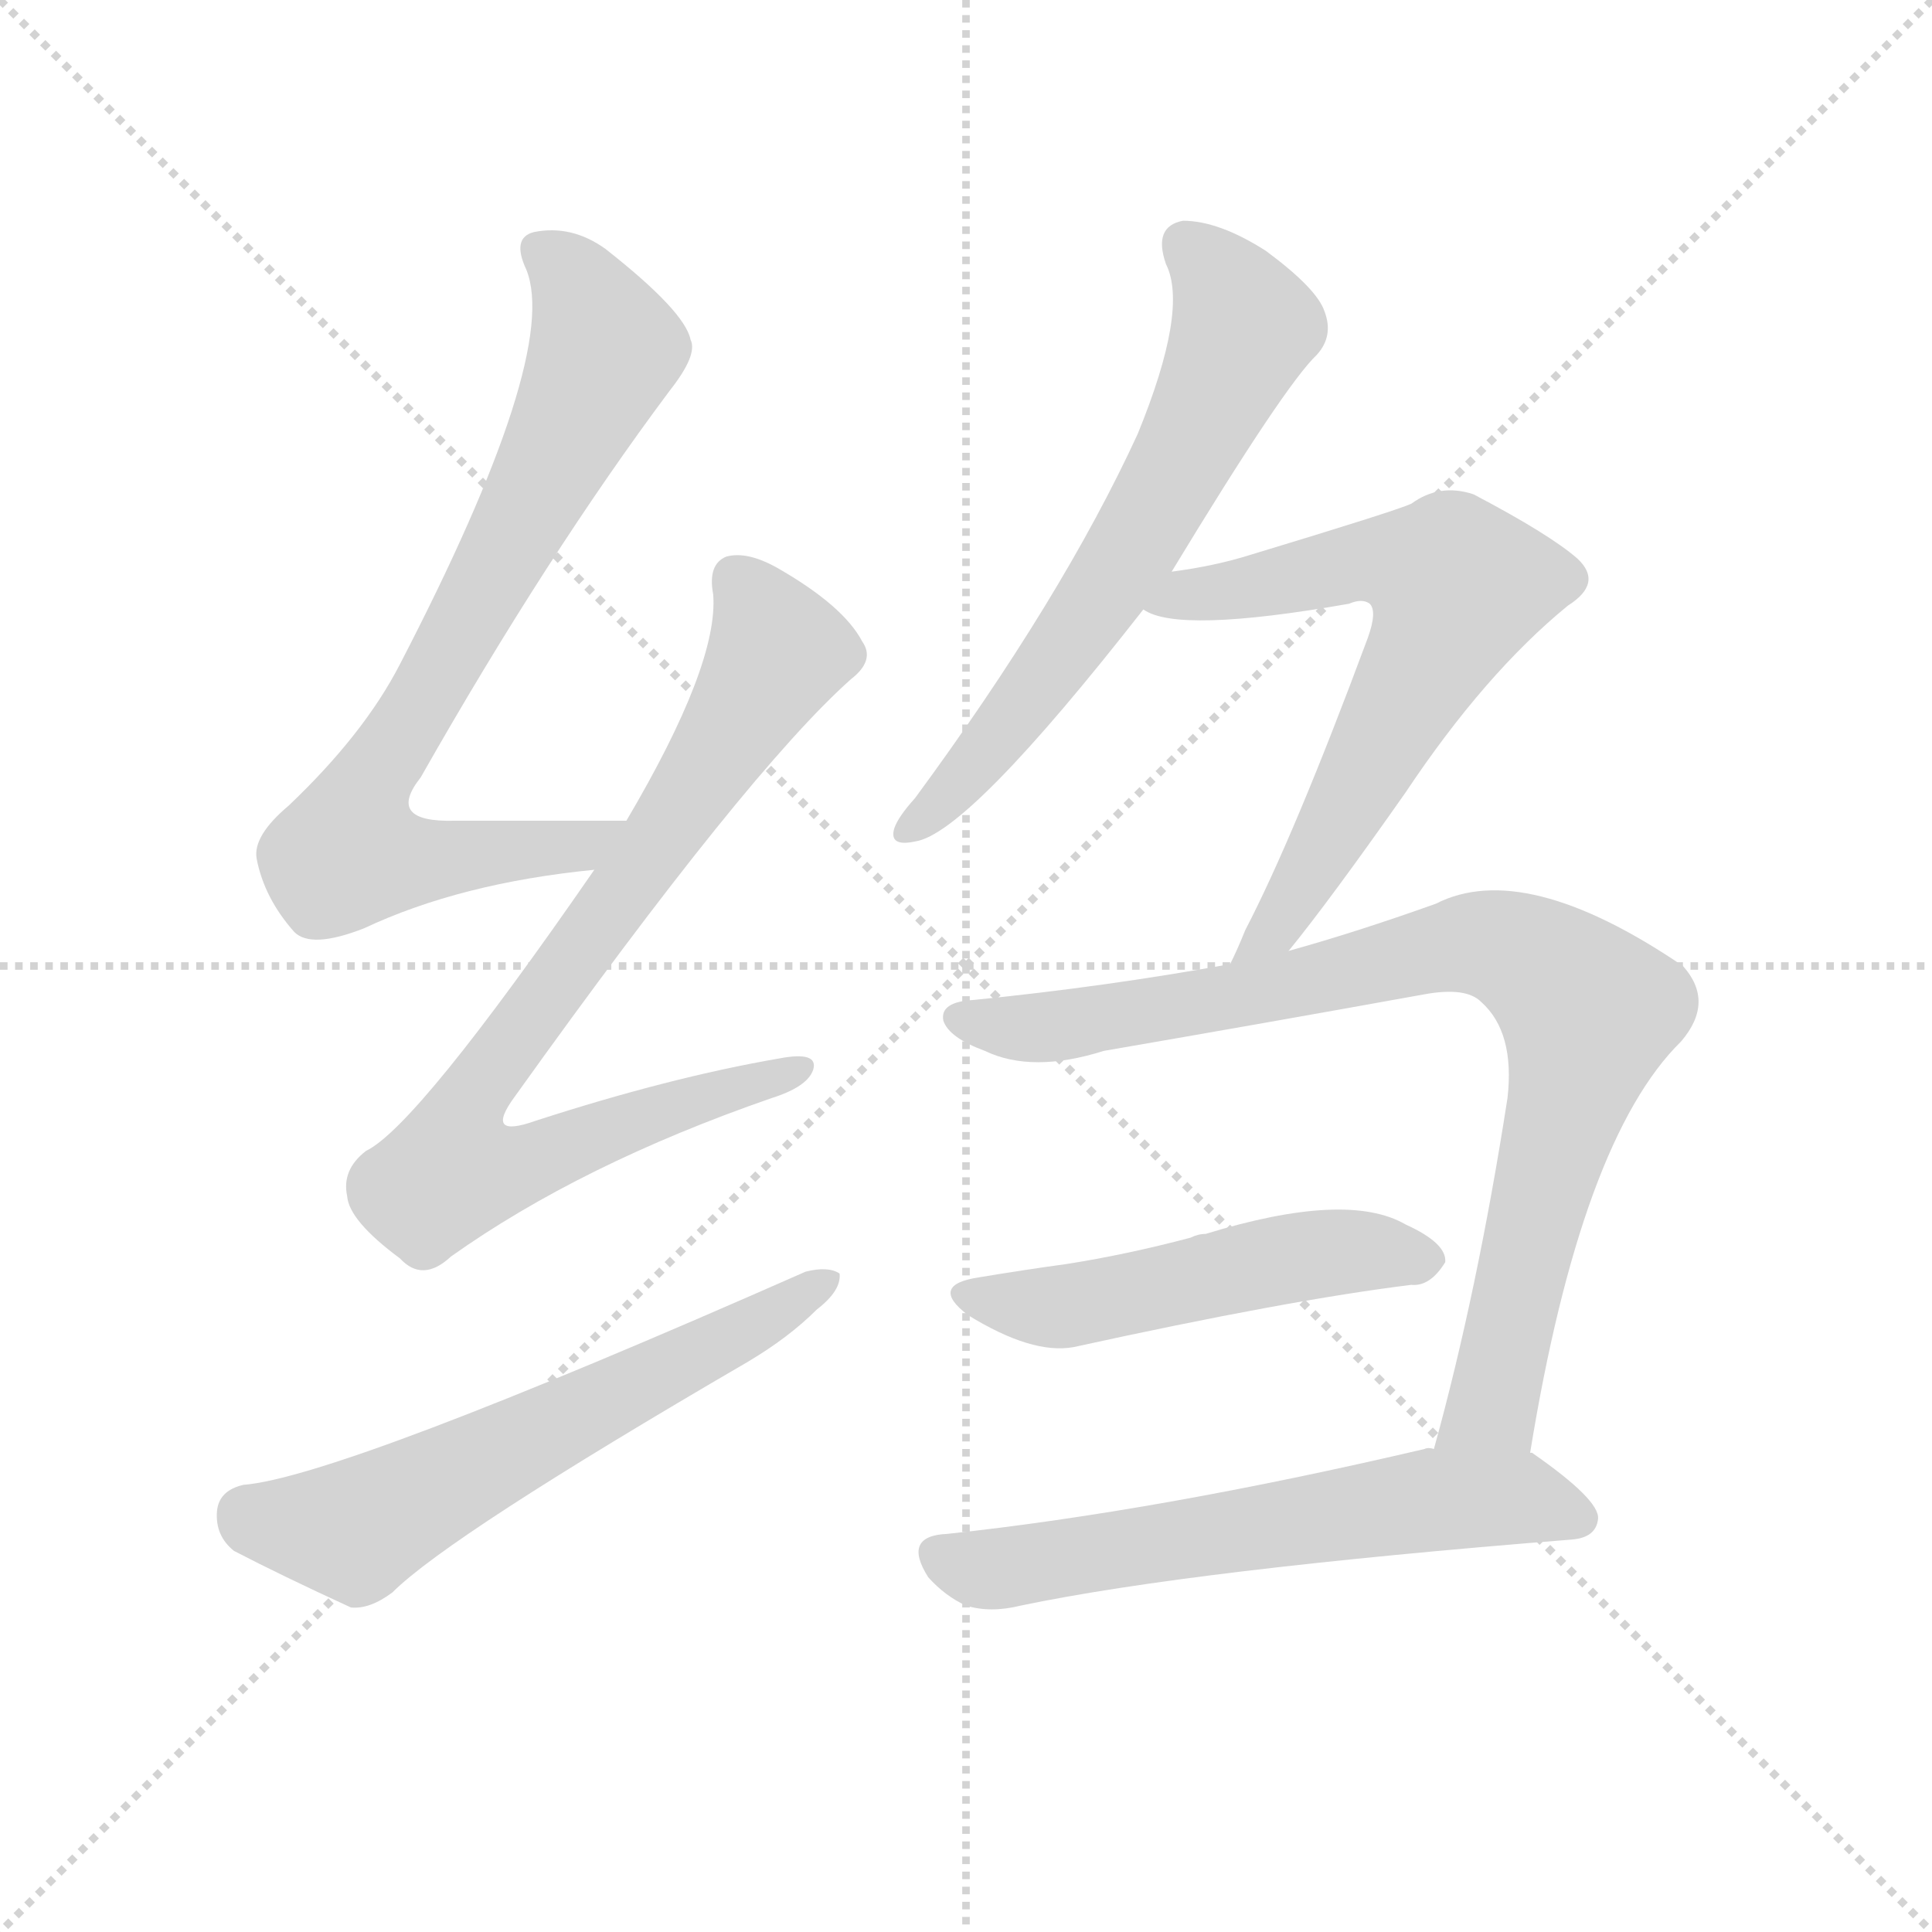 <svg version="1.1" viewBox="0 0 1024 1024" xmlns="http://www.w3.org/2000/svg">
  <g stroke="lightgray" stroke-dasharray="1,1" stroke-width="1" transform="scale(4, 4)">
    <line x1="0" y1="0" x2="256" y2="256"></line>
    <line x1="256" y1="0" x2="0" y2="256"></line>
    <line x1="128" y1="0" x2="128" y2="256"></line>
    <line x1="0" y1="128" x2="256" y2="128"></line>
  </g>
  <g transform="scale(1, -1) translate(0, -900)">
    <style type="text/css">
      
        @keyframes keyframes0 {
          from {
            stroke: blue;
            stroke-dashoffset: 763;
            stroke-width: 128;
          }
          71% {
            animation-timing-function: step-end;
            stroke: blue;
            stroke-dashoffset: 0;
            stroke-width: 128;
          }
          to {
            stroke: white;
            stroke-width: 1024;
          }
        }
        #make-me-a-hanzi-animation-0 {
          animation: keyframes0 0.871s both;
          animation-delay: 0s;
          animation-timing-function: linear;
        }
      
        @keyframes keyframes1 {
          from {
            stroke: blue;
            stroke-dashoffset: 818;
            stroke-width: 128;
          }
          73% {
            animation-timing-function: step-end;
            stroke: blue;
            stroke-dashoffset: 0;
            stroke-width: 128;
          }
          to {
            stroke: white;
            stroke-width: 1024;
          }
        }
        #make-me-a-hanzi-animation-1 {
          animation: keyframes1 0.916s both;
          animation-delay: 0.871s;
          animation-timing-function: linear;
        }
      
        @keyframes keyframes2 {
          from {
            stroke: blue;
            stroke-dashoffset: 598;
            stroke-width: 128;
          }
          66% {
            animation-timing-function: step-end;
            stroke: blue;
            stroke-dashoffset: 0;
            stroke-width: 128;
          }
          to {
            stroke: white;
            stroke-width: 1024;
          }
        }
        #make-me-a-hanzi-animation-2 {
          animation: keyframes2 0.737s both;
          animation-delay: 1.787s;
          animation-timing-function: linear;
        }
      
        @keyframes keyframes3 {
          from {
            stroke: blue;
            stroke-dashoffset: 631;
            stroke-width: 128;
          }
          67% {
            animation-timing-function: step-end;
            stroke: blue;
            stroke-dashoffset: 0;
            stroke-width: 128;
          }
          to {
            stroke: white;
            stroke-width: 1024;
          }
        }
        #make-me-a-hanzi-animation-3 {
          animation: keyframes3 0.764s both;
          animation-delay: 2.523s;
          animation-timing-function: linear;
        }
      
        @keyframes keyframes4 {
          from {
            stroke: blue;
            stroke-dashoffset: 640;
            stroke-width: 128;
          }
          68% {
            animation-timing-function: step-end;
            stroke: blue;
            stroke-dashoffset: 0;
            stroke-width: 128;
          }
          to {
            stroke: white;
            stroke-width: 1024;
          }
        }
        #make-me-a-hanzi-animation-4 {
          animation: keyframes4 0.771s both;
          animation-delay: 3.287s;
          animation-timing-function: linear;
        }
      
        @keyframes keyframes5 {
          from {
            stroke: blue;
            stroke-dashoffset: 850;
            stroke-width: 128;
          }
          73% {
            animation-timing-function: step-end;
            stroke: blue;
            stroke-dashoffset: 0;
            stroke-width: 128;
          }
          to {
            stroke: white;
            stroke-width: 1024;
          }
        }
        #make-me-a-hanzi-animation-5 {
          animation: keyframes5 0.942s both;
          animation-delay: 4.058s;
          animation-timing-function: linear;
        }
      
        @keyframes keyframes6 {
          from {
            stroke: blue;
            stroke-dashoffset: 501;
            stroke-width: 128;
          }
          62% {
            animation-timing-function: step-end;
            stroke: blue;
            stroke-dashoffset: 0;
            stroke-width: 128;
          }
          to {
            stroke: white;
            stroke-width: 1024;
          }
        }
        #make-me-a-hanzi-animation-6 {
          animation: keyframes6 0.658s both;
          animation-delay: 4.999s;
          animation-timing-function: linear;
        }
      
        @keyframes keyframes7 {
          from {
            stroke: blue;
            stroke-dashoffset: 600;
            stroke-width: 128;
          }
          66% {
            animation-timing-function: step-end;
            stroke: blue;
            stroke-dashoffset: 0;
            stroke-width: 128;
          }
          to {
            stroke: white;
            stroke-width: 1024;
          }
        }
        #make-me-a-hanzi-animation-7 {
          animation: keyframes7 0.738s both;
          animation-delay: 5.657s;
          animation-timing-function: linear;
        }
      
    </style>
    
      <path d="M 332 465 Q 283 465 241 465 Q 204 464 223 488 Q 290 606 355 693 Q 370 712 366 720 Q 363 735 321 768 Q 303 781 283 777 Q 271 774 279 757 Q 297 712 212 548 Q 193 511 153 473 Q 134 457 136 445 Q 140 424 156 406 Q 165 397 193 408 Q 244 432 315 439 C 345 442 362 465 332 465 Z" fill="lightgray"></path>
    
      <path d="M 315 439 Q 221 303 194 290 Q 181 280 184 266 Q 185 253 212 233 Q 224 220 239 234 Q 308 283 409 318 Q 428 324 431 333 Q 434 343 413 339 Q 355 329 284 306 Q 256 296 273 319 Q 396 491 451 540 Q 464 550 457 560 Q 447 579 412 599 Q 396 608 385 605 Q 375 601 378 585 Q 381 548 332 465 L 315 439 Z" fill="lightgray"></path>
    
      <path d="M 129 113 Q 116 110 115 99 Q 114 86 124 78 Q 149 65 186 48 Q 196 47 208 56 Q 238 86 396 178 Q 418 191 433 206 Q 446 216 445 225 Q 439 229 427 226 Q 180 117 129 113 Z" fill="lightgray"></path>
    
      <path d="M 621 597 Q 681 696 698 712 Q 707 722 702 735 Q 698 747 671 767 Q 646 783 627 783 Q 611 780 618 760 Q 630 736 603 670 Q 563 583 485 477 Q 476 467 474 461 Q 471 451 485 454 Q 513 458 606 577 L 621 597 Z" fill="lightgray"></path>
    
      <path d="M 683 396 Q 705 423 745 480 Q 787 543 831 579 Q 850 591 836 604 Q 821 617 781 638 Q 763 644 748 633 Q 739 629 663 606 Q 644 600 621 597 C 591 592 578 587 606 577 Q 624 564 715 580 Q 722 583 726 580 Q 730 576 725 562 Q 686 457 660 407 Q 656 397 652 389 C 639 362 664 373 683 396 Z" fill="lightgray"></path>
    
      <path d="M 811 130 Q 838 296 891 348 Q 909 369 892 388 Q 808 445 761 421 Q 719 406 683 396 L 652 389 Q 586 377 516 370 Q 498 369 500 359 Q 503 350 522 343 Q 547 331 585 343 Q 672 358 755 373 Q 777 377 785 369 Q 803 353 799 318 Q 783 215 760 132 C 752 103 806 100 811 130 Z" fill="lightgray"></path>
    
      <path d="M 519 223 Q 492 219 513 203 Q 547 182 569 186 Q 683 211 748 219 Q 758 218 766 231 Q 767 241 745 251 Q 714 269 639 246 Q 635 246 631 244 Q 597 235 565 230 Q 543 227 519 223 Z" fill="lightgray"></path>
    
      <path d="M 760 132 Q 757 133 755 132 Q 614 99 502 87 Q 478 86 492 64 Q 501 54 512 49 Q 525 45 541 49 Q 632 68 833 84 Q 846 85 847 95 Q 848 105 812 130 L 811 130 L 760 132 Z" fill="lightgray"></path>
    
    
      <clipPath id="make-me-a-hanzi-clip-0">
        <path d="M 332 465 Q 283 465 241 465 Q 204 464 223 488 Q 290 606 355 693 Q 370 712 366 720 Q 363 735 321 768 Q 303 781 283 777 Q 271 774 279 757 Q 297 712 212 548 Q 193 511 153 473 Q 134 457 136 445 Q 140 424 156 406 Q 165 397 193 408 Q 244 432 315 439 C 345 442 362 465 332 465 Z"></path>
      </clipPath>
      <path clip-path="url(#make-me-a-hanzi-clip-0)" d="M 287 766 L 306 749 L 321 715 L 266 604 L 191 474 L 184 448 L 202 444 L 305 450 L 324 461" fill="none" id="make-me-a-hanzi-animation-0" stroke-dasharray="635 1270" stroke-linecap="round"></path>
    
      <clipPath id="make-me-a-hanzi-clip-1">
        <path d="M 315 439 Q 221 303 194 290 Q 181 280 184 266 Q 185 253 212 233 Q 224 220 239 234 Q 308 283 409 318 Q 428 324 431 333 Q 434 343 413 339 Q 355 329 284 306 Q 256 296 273 319 Q 396 491 451 540 Q 464 550 457 560 Q 447 579 412 599 Q 396 608 385 605 Q 375 601 378 585 Q 381 548 332 465 L 315 439 Z"></path>
      </clipPath>
      <path clip-path="url(#make-me-a-hanzi-clip-1)" d="M 391 592 L 407 568 L 409 548 L 317 407 L 257 330 L 242 301 L 239 279 L 271 281 L 423 333" fill="none" id="make-me-a-hanzi-animation-1" stroke-dasharray="690 1380" stroke-linecap="round"></path>
    
      <clipPath id="make-me-a-hanzi-clip-2">
        <path d="M 129 113 Q 116 110 115 99 Q 114 86 124 78 Q 149 65 186 48 Q 196 47 208 56 Q 238 86 396 178 Q 418 191 433 206 Q 446 216 445 225 Q 439 229 427 226 Q 180 117 129 113 Z"></path>
      </clipPath>
      <path clip-path="url(#make-me-a-hanzi-clip-2)" d="M 131 98 L 188 89 L 440 221" fill="none" id="make-me-a-hanzi-animation-2" stroke-dasharray="470 940" stroke-linecap="round"></path>
    
      <clipPath id="make-me-a-hanzi-clip-3">
        <path d="M 621 597 Q 681 696 698 712 Q 707 722 702 735 Q 698 747 671 767 Q 646 783 627 783 Q 611 780 618 760 Q 630 736 603 670 Q 563 583 485 477 Q 476 467 474 461 Q 471 451 485 454 Q 513 458 606 577 L 621 597 Z"></path>
      </clipPath>
      <path clip-path="url(#make-me-a-hanzi-clip-3)" d="M 629 769 L 641 760 L 659 727 L 629 659 L 568 559 L 530 509 L 482 461" fill="none" id="make-me-a-hanzi-animation-3" stroke-dasharray="503 1006" stroke-linecap="round"></path>
    
      <clipPath id="make-me-a-hanzi-clip-4">
        <path d="M 683 396 Q 705 423 745 480 Q 787 543 831 579 Q 850 591 836 604 Q 821 617 781 638 Q 763 644 748 633 Q 739 629 663 606 Q 644 600 621 597 C 591 592 578 587 606 577 Q 624 564 715 580 Q 722 583 726 580 Q 730 576 725 562 Q 686 457 660 407 Q 656 397 652 389 C 639 362 664 373 683 396 Z"></path>
      </clipPath>
      <path clip-path="url(#make-me-a-hanzi-clip-4)" d="M 612 581 L 736 603 L 772 589 L 704 454 L 676 408 L 664 400" fill="none" id="make-me-a-hanzi-animation-4" stroke-dasharray="512 1024" stroke-linecap="round"></path>
    
      <clipPath id="make-me-a-hanzi-clip-5">
        <path d="M 811 130 Q 838 296 891 348 Q 909 369 892 388 Q 808 445 761 421 Q 719 406 683 396 L 652 389 Q 586 377 516 370 Q 498 369 500 359 Q 503 350 522 343 Q 547 331 585 343 Q 672 358 755 373 Q 777 377 785 369 Q 803 353 799 318 Q 783 215 760 132 C 752 103 806 100 811 130 Z"></path>
      </clipPath>
      <path clip-path="url(#make-me-a-hanzi-clip-5)" d="M 510 360 L 544 355 L 606 363 L 776 400 L 800 397 L 820 386 L 842 364 L 840 351 L 791 154 L 767 138" fill="none" id="make-me-a-hanzi-animation-5" stroke-dasharray="722 1444" stroke-linecap="round"></path>
    
      <clipPath id="make-me-a-hanzi-clip-6">
        <path d="M 519 223 Q 492 219 513 203 Q 547 182 569 186 Q 683 211 748 219 Q 758 218 766 231 Q 767 241 745 251 Q 714 269 639 246 Q 635 246 631 244 Q 597 235 565 230 Q 543 227 519 223 Z"></path>
      </clipPath>
      <path clip-path="url(#make-me-a-hanzi-clip-6)" d="M 514 214 L 555 207 L 688 234 L 725 237 L 755 232" fill="none" id="make-me-a-hanzi-animation-6" stroke-dasharray="373 746" stroke-linecap="round"></path>
    
      <clipPath id="make-me-a-hanzi-clip-7">
        <path d="M 760 132 Q 757 133 755 132 Q 614 99 502 87 Q 478 86 492 64 Q 501 54 512 49 Q 525 45 541 49 Q 632 68 833 84 Q 846 85 847 95 Q 848 105 812 130 L 811 130 L 760 132 Z"></path>
      </clipPath>
      <path clip-path="url(#make-me-a-hanzi-clip-7)" d="M 499 75 L 531 68 L 753 105 L 804 106 L 837 95" fill="none" id="make-me-a-hanzi-animation-7" stroke-dasharray="472 944" stroke-linecap="round"></path>
    
  </g>
</svg>